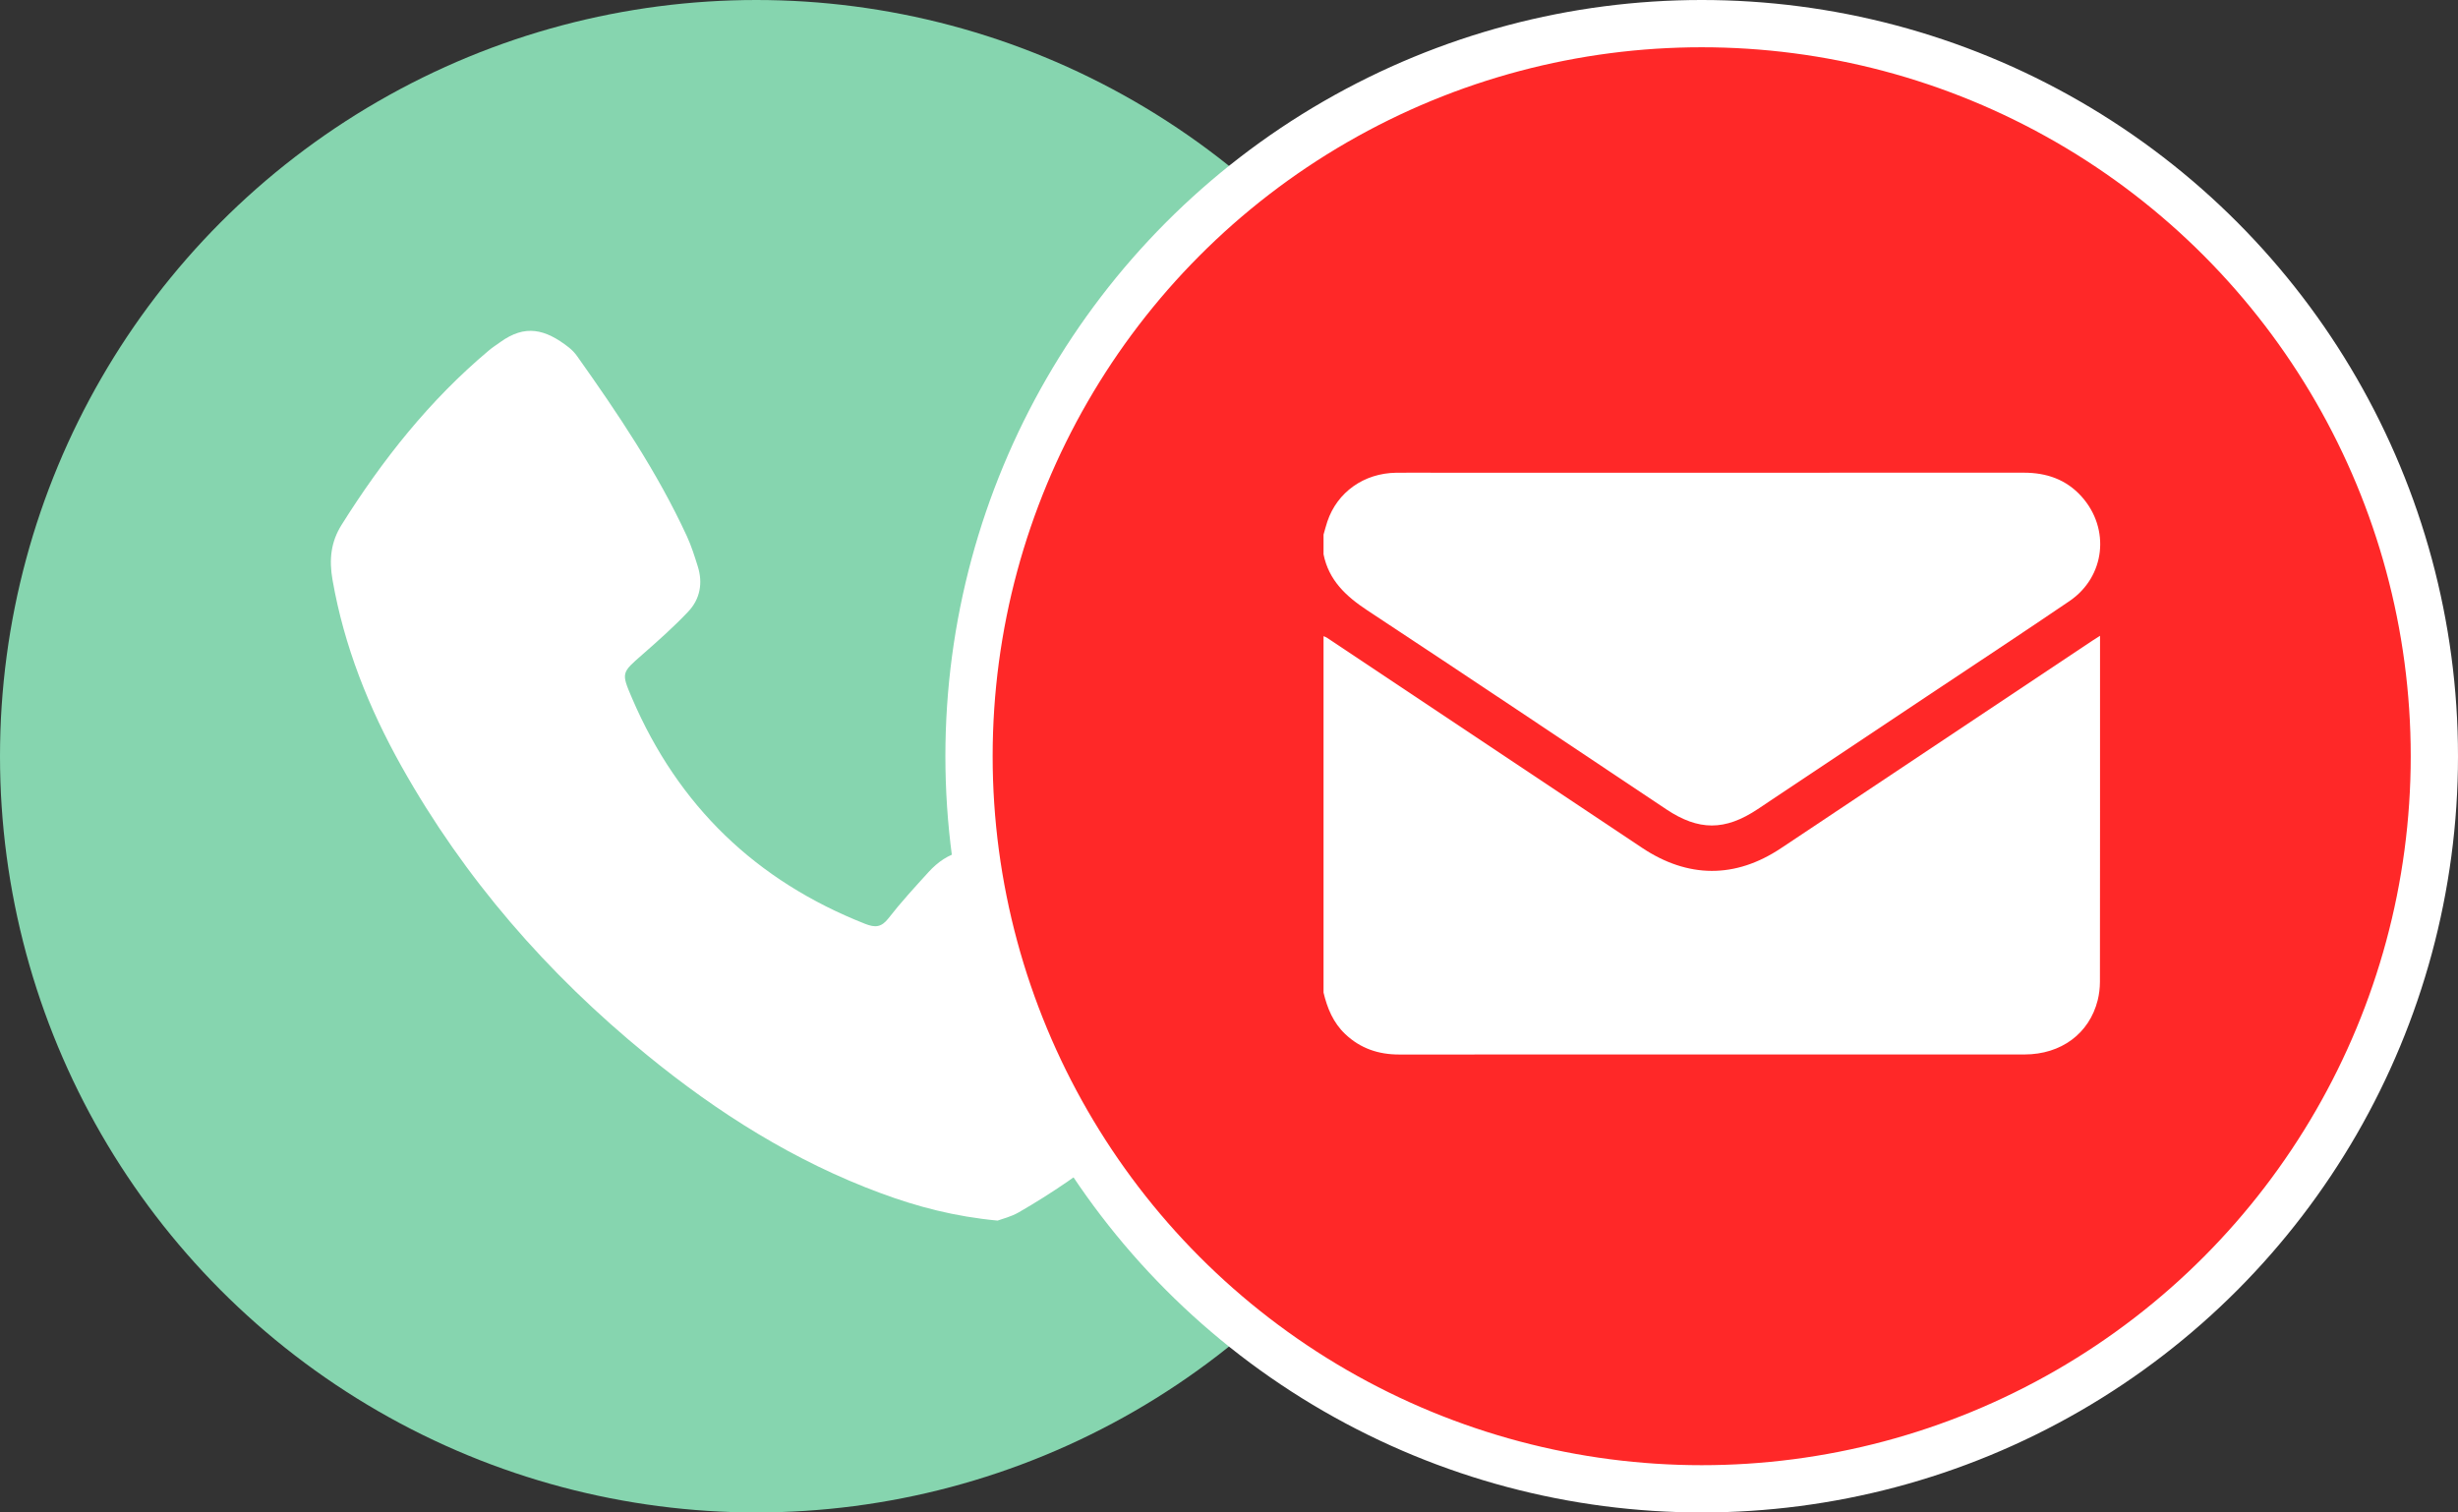 <svg width="52" height="32" viewBox="0 0 52 32" fill="none" xmlns="http://www.w3.org/2000/svg">
<rect x="0" y="0" width="52" height="32" fill="#333333" stroke="none"/>
<circle cx="16" cy="16" r="16" fill="#86D5AF"/>
<path d="M21.107 25.825C20.194 25.74 19.407 25.531 18.638 25.247C16.808 24.571 15.184 23.546 13.682 22.318C11.579 20.6 9.823 18.585 8.493 16.213C7.8 14.975 7.279 13.672 7.034 12.265C6.961 11.847 6.996 11.472 7.226 11.105C8.09 9.729 9.088 8.468 10.337 7.419C10.416 7.352 10.505 7.294 10.59 7.234C11.107 6.863 11.531 6.956 12.034 7.351C12.1 7.403 12.161 7.467 12.209 7.535C13.072 8.751 13.904 9.986 14.531 11.344C14.626 11.551 14.695 11.77 14.763 11.987C14.873 12.34 14.809 12.676 14.561 12.939C14.257 13.261 13.923 13.557 13.59 13.849C13.149 14.235 13.139 14.231 13.371 14.772C14.347 17.049 15.994 18.636 18.301 19.546C18.512 19.629 18.645 19.623 18.795 19.43C19.059 19.09 19.352 18.772 19.642 18.453C20.048 18.006 20.542 17.867 21.096 18.125C21.735 18.422 22.377 18.721 22.981 19.08C23.749 19.538 24.483 20.053 25.226 20.552C25.526 20.753 25.705 21.043 25.796 21.393C25.848 21.596 25.833 21.786 25.729 21.96C25.601 22.172 25.475 22.391 25.313 22.576C24.229 23.807 22.972 24.833 21.549 25.652C21.39 25.744 21.203 25.788 21.107 25.824V25.825Z" fill="white"/>
<circle cx="36" cy="16" r="15.5" fill="#FF2828" stroke="white"/>
<path d="M28 21.001C28 18.487 28 15.974 28 13.46C28.024 13.471 28.05 13.478 28.071 13.492C30.294 14.974 32.517 16.456 34.739 17.938C35.708 18.584 36.712 18.59 37.676 17.947C39.873 16.484 42.068 15.019 44.264 13.556C44.311 13.524 44.359 13.495 44.427 13.452V13.583C44.427 15.978 44.428 18.373 44.425 20.769C44.425 20.901 44.409 21.037 44.377 21.165C44.199 21.869 43.603 22.309 42.831 22.31C40.644 22.311 38.457 22.31 36.271 22.31C34.084 22.31 31.823 22.309 29.598 22.311C29.163 22.311 28.78 22.183 28.46 21.88C28.205 21.639 28.079 21.332 28 21.001Z" fill="white"/>
<path d="M28 11.311C28.027 11.219 28.049 11.127 28.08 11.036C28.289 10.414 28.852 10.012 29.535 10.002C29.85 9.998 30.166 10.002 30.481 10.002C34.593 10.002 38.705 10.002 42.816 10.001C43.294 10.001 43.71 10.143 44.035 10.504C44.648 11.185 44.538 12.202 43.781 12.717C42.782 13.396 41.773 14.06 40.768 14.73C39.572 15.527 38.377 16.325 37.181 17.122C36.492 17.58 35.936 17.58 35.249 17.122C33.142 15.716 31.039 14.306 28.924 12.912C28.473 12.614 28.111 12.277 28 11.728C28 11.589 28 11.45 28 11.311Z" fill="white"/>
</svg>
